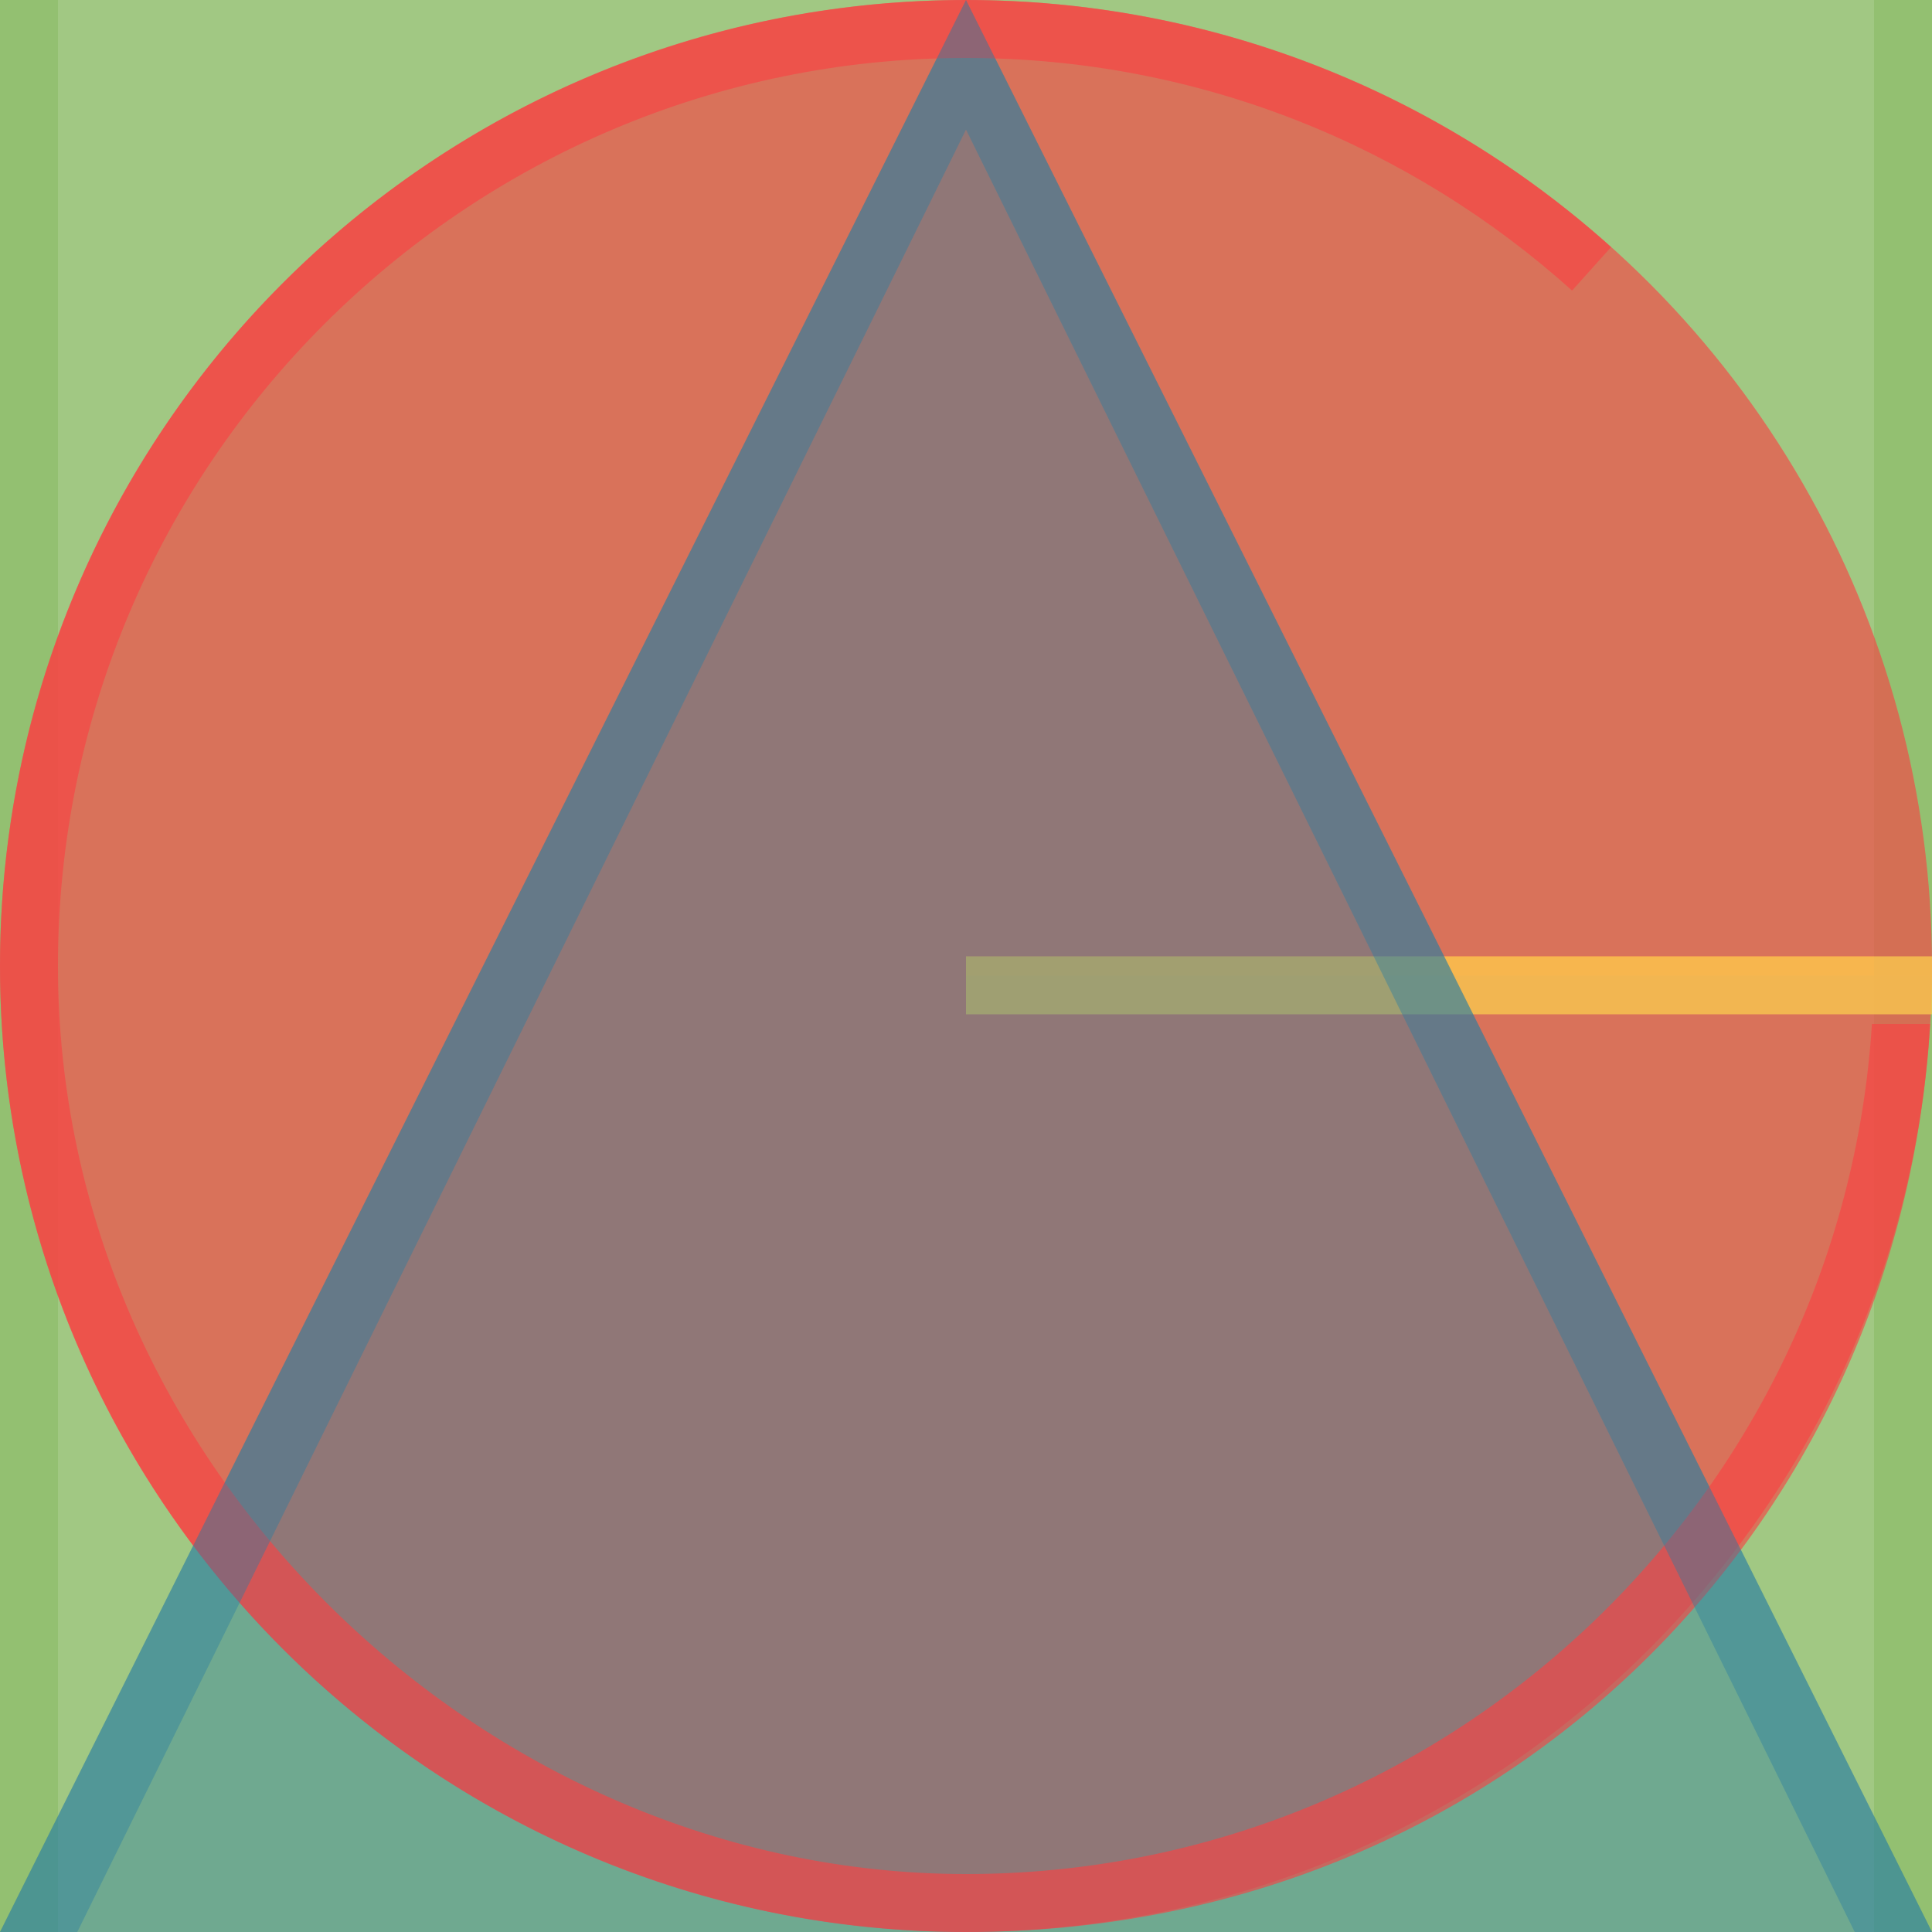 <?xml version="1.0" encoding="UTF-8"?>
<svg id="Layer_2" data-name="Layer 2" xmlns="http://www.w3.org/2000/svg" viewBox="0 0 100 100">
  <defs>
    <style>
      .cls-1 {
        opacity: .85;
      }

      .cls-2, .cls-3 {
        fill: none;
        opacity: .8;
        stroke: #f9c74f;
        stroke-miterlimit: 10;
      }

      .cls-4 {
        fill: #277da1;
      }

      .cls-5 {
        opacity: .41;
      }

      .cls-3 {
        stroke-width: 3px;
      }

      .cls-6 {
        fill: #f94144;
      }

      .cls-7 {
        opacity: .64;
      }

      .cls-8 {
        fill: #90be6d;
      }
    </style>
  </defs>
  <g id="Colour_letters" data-name="Colour letters">
    <g class="cls-1">
      <rect class="cls-8" width="100" height="100"/>
    </g>
    <line class="cls-2" x1="100" y1="50" x2="50" y2="50"/>
    <g id="H">
      <g class="cls-1">
        <rect class="cls-8" width="3" height="100"/>
      </g>
      <g class="cls-1">
        <rect class="cls-8" x="97" width="3" height="100"/>
      </g>
    </g>
    <g id="Circle" class="cls-7">
      <circle class="cls-6" cx="50" cy="50" r="50"/>
    </g>
    <line id="_-" data-name="-" class="cls-3" x1="100" y1="51" x2="50" y2="51"/>
    <g id="Triangle" class="cls-5">
      <polygon class="cls-4" points="0 100 50 0 100 100 0 100"/>
    </g>
    <g class="cls-7">
      <path class="cls-6" d="M96.89,53c-1.55,24.52-21.99,44-46.89,44S3,75.92,3,50,24.08,3,50,3c12.05,0,23.05,4.56,31.37,12.04l2.02-2.25C74.54,4.84,62.84,0,50,0,22.39,0,0,22.39,0,50s22.39,50,50,50,48.35-20.78,49.9-47h-3.01Z"/>
    </g>
    <g id="A" class="cls-5">
      <polygon class="cls-4" points="50 0 0 100 4 100 50 6.71 96 100 100 100 50 0"/>
    </g>
  </g>
</svg>